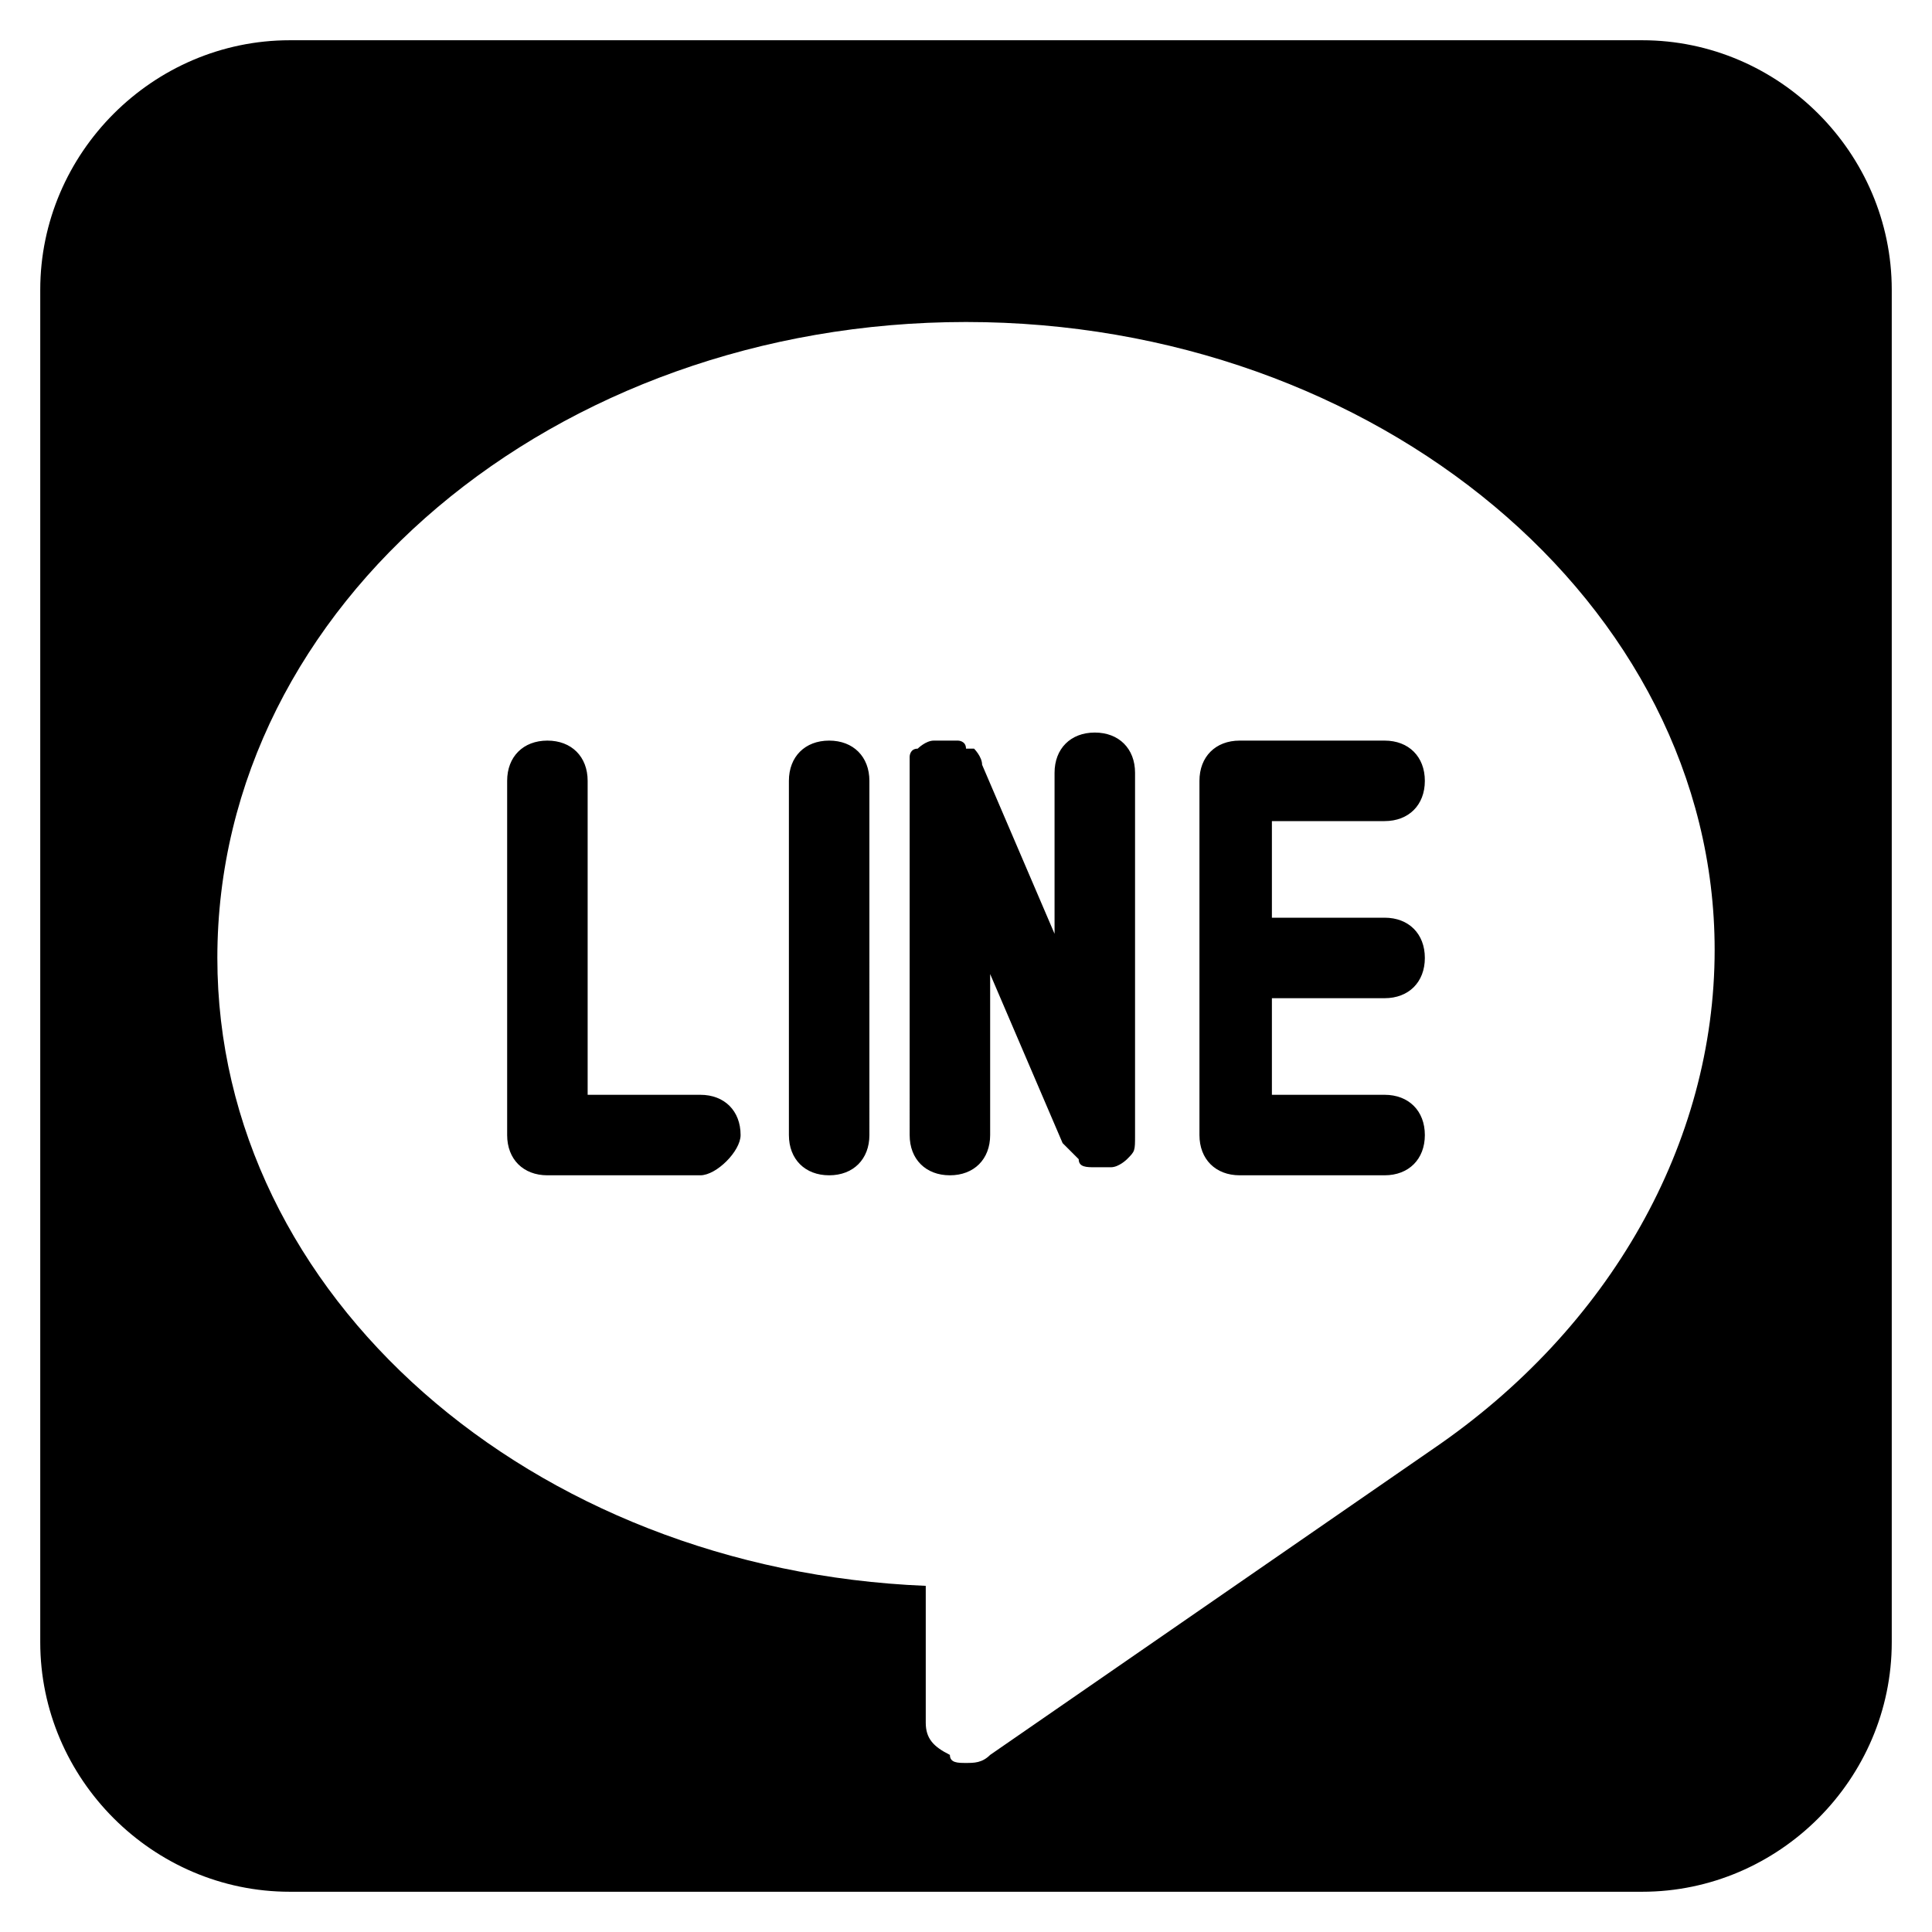 <?xml version="1.0" ?><!DOCTYPE svg  PUBLIC '-//W3C//DTD SVG 1.1//EN'  'http://www.w3.org/Graphics/SVG/1.1/DTD/svg11.dtd'><svg enable-background="new 0 0 24 24" height="100%" id="Layer_1" version="1.1" viewBox="0 0 24 24" width="100%" xml:space="preserve" xmlns="http://www.w3.org/2000/svg" xmlns:xlink="http://www.w3.org/1999/xlink"><g><path d="M8.7,14.6H6.8c-0.3,0-0.5-0.2-0.5-0.5V9.7c0-0.3,0.2-0.5,0.5-0.5c0.3,0,0.5,0.2,0.5,0.5v3.9h1.4c0.3,0,0.5,0.2,0.5,0.5   C9.2,14.3,8.9,14.6,8.7,14.6z M10.8,14.1c0,0.3-0.2,0.5-0.5,0.5s-0.5-0.2-0.5-0.5V9.7c0-0.3,0.2-0.5,0.5-0.5s0.5,0.2,0.5,0.5V14.1z    M14,14.4c0,0-0.1,0.1-0.2,0.1l0,0c-0.1,0-0.1,0-0.2,0c-0.1,0-0.2,0-0.2-0.1c0,0,0,0,0,0c-0.1-0.1-0.1-0.1-0.2-0.2l0,0l-0.9-2.1v2   c0,0.3-0.2,0.5-0.5,0.5s-0.5-0.2-0.5-0.5V9.7c0-0.1,0-0.1,0-0.2c0,0,0,0,0-0.1c0,0,0-0.1,0.1-0.1c0,0,0.1-0.1,0.2-0.1l0,0   c0,0,0,0,0.1,0c0,0,0.1,0,0.1,0c0,0,0,0,0,0c0,0,0.1,0,0.1,0c0,0,0.1,0,0.1,0.1c0,0,0.1,0,0.1,0c0,0,0.1,0.1,0.1,0.2l0,0l0.9,2.1   v-2c0-0.3,0.2-0.5,0.5-0.5c0.3,0,0.5,0.2,0.5,0.5v4.3c0,0.1,0,0.1,0,0.2C14.1,14.3,14.1,14.3,14,14.4C14.1,14.4,14,14.4,14,14.4z    M17.2,11.4c0.3,0,0.5,0.2,0.5,0.5c0,0.3-0.2,0.5-0.5,0.5h-1.4v1.2h1.4c0.3,0,0.5,0.2,0.5,0.5c0,0.3-0.2,0.5-0.5,0.5h-1.8   c-0.3,0-0.5-0.2-0.5-0.5V9.7c0-0.3,0.2-0.5,0.5-0.5h1.8c0.3,0,0.5,0.2,0.5,0.5c0,0.3-0.2,0.5-0.5,0.5h-1.4v1.2H17.2z"/><path d="M20.4,0.5H3.6c-1.7,0-3.1,1.4-3.1,3.1v16.8c0,1.7,1.4,3.1,3.1,3.1h16.8c1.7,0,3.1-1.4,3.1-3.1V3.6   C23.5,1.9,22.1,0.5,20.4,0.5z M17.8,18l-5.5,3.8c-0.1,0.1-0.2,0.1-0.3,0.1c-0.1,0-0.2,0-0.2-0.1c-0.2-0.1-0.3-0.2-0.3-0.4v-1.7   c-4.9-0.2-8.8-3.6-8.8-7.8C2.7,7.5,6.9,4,12,4s9.3,3.5,9.3,7.8C21.3,14.2,20,16.5,17.8,18z"/></g></svg>